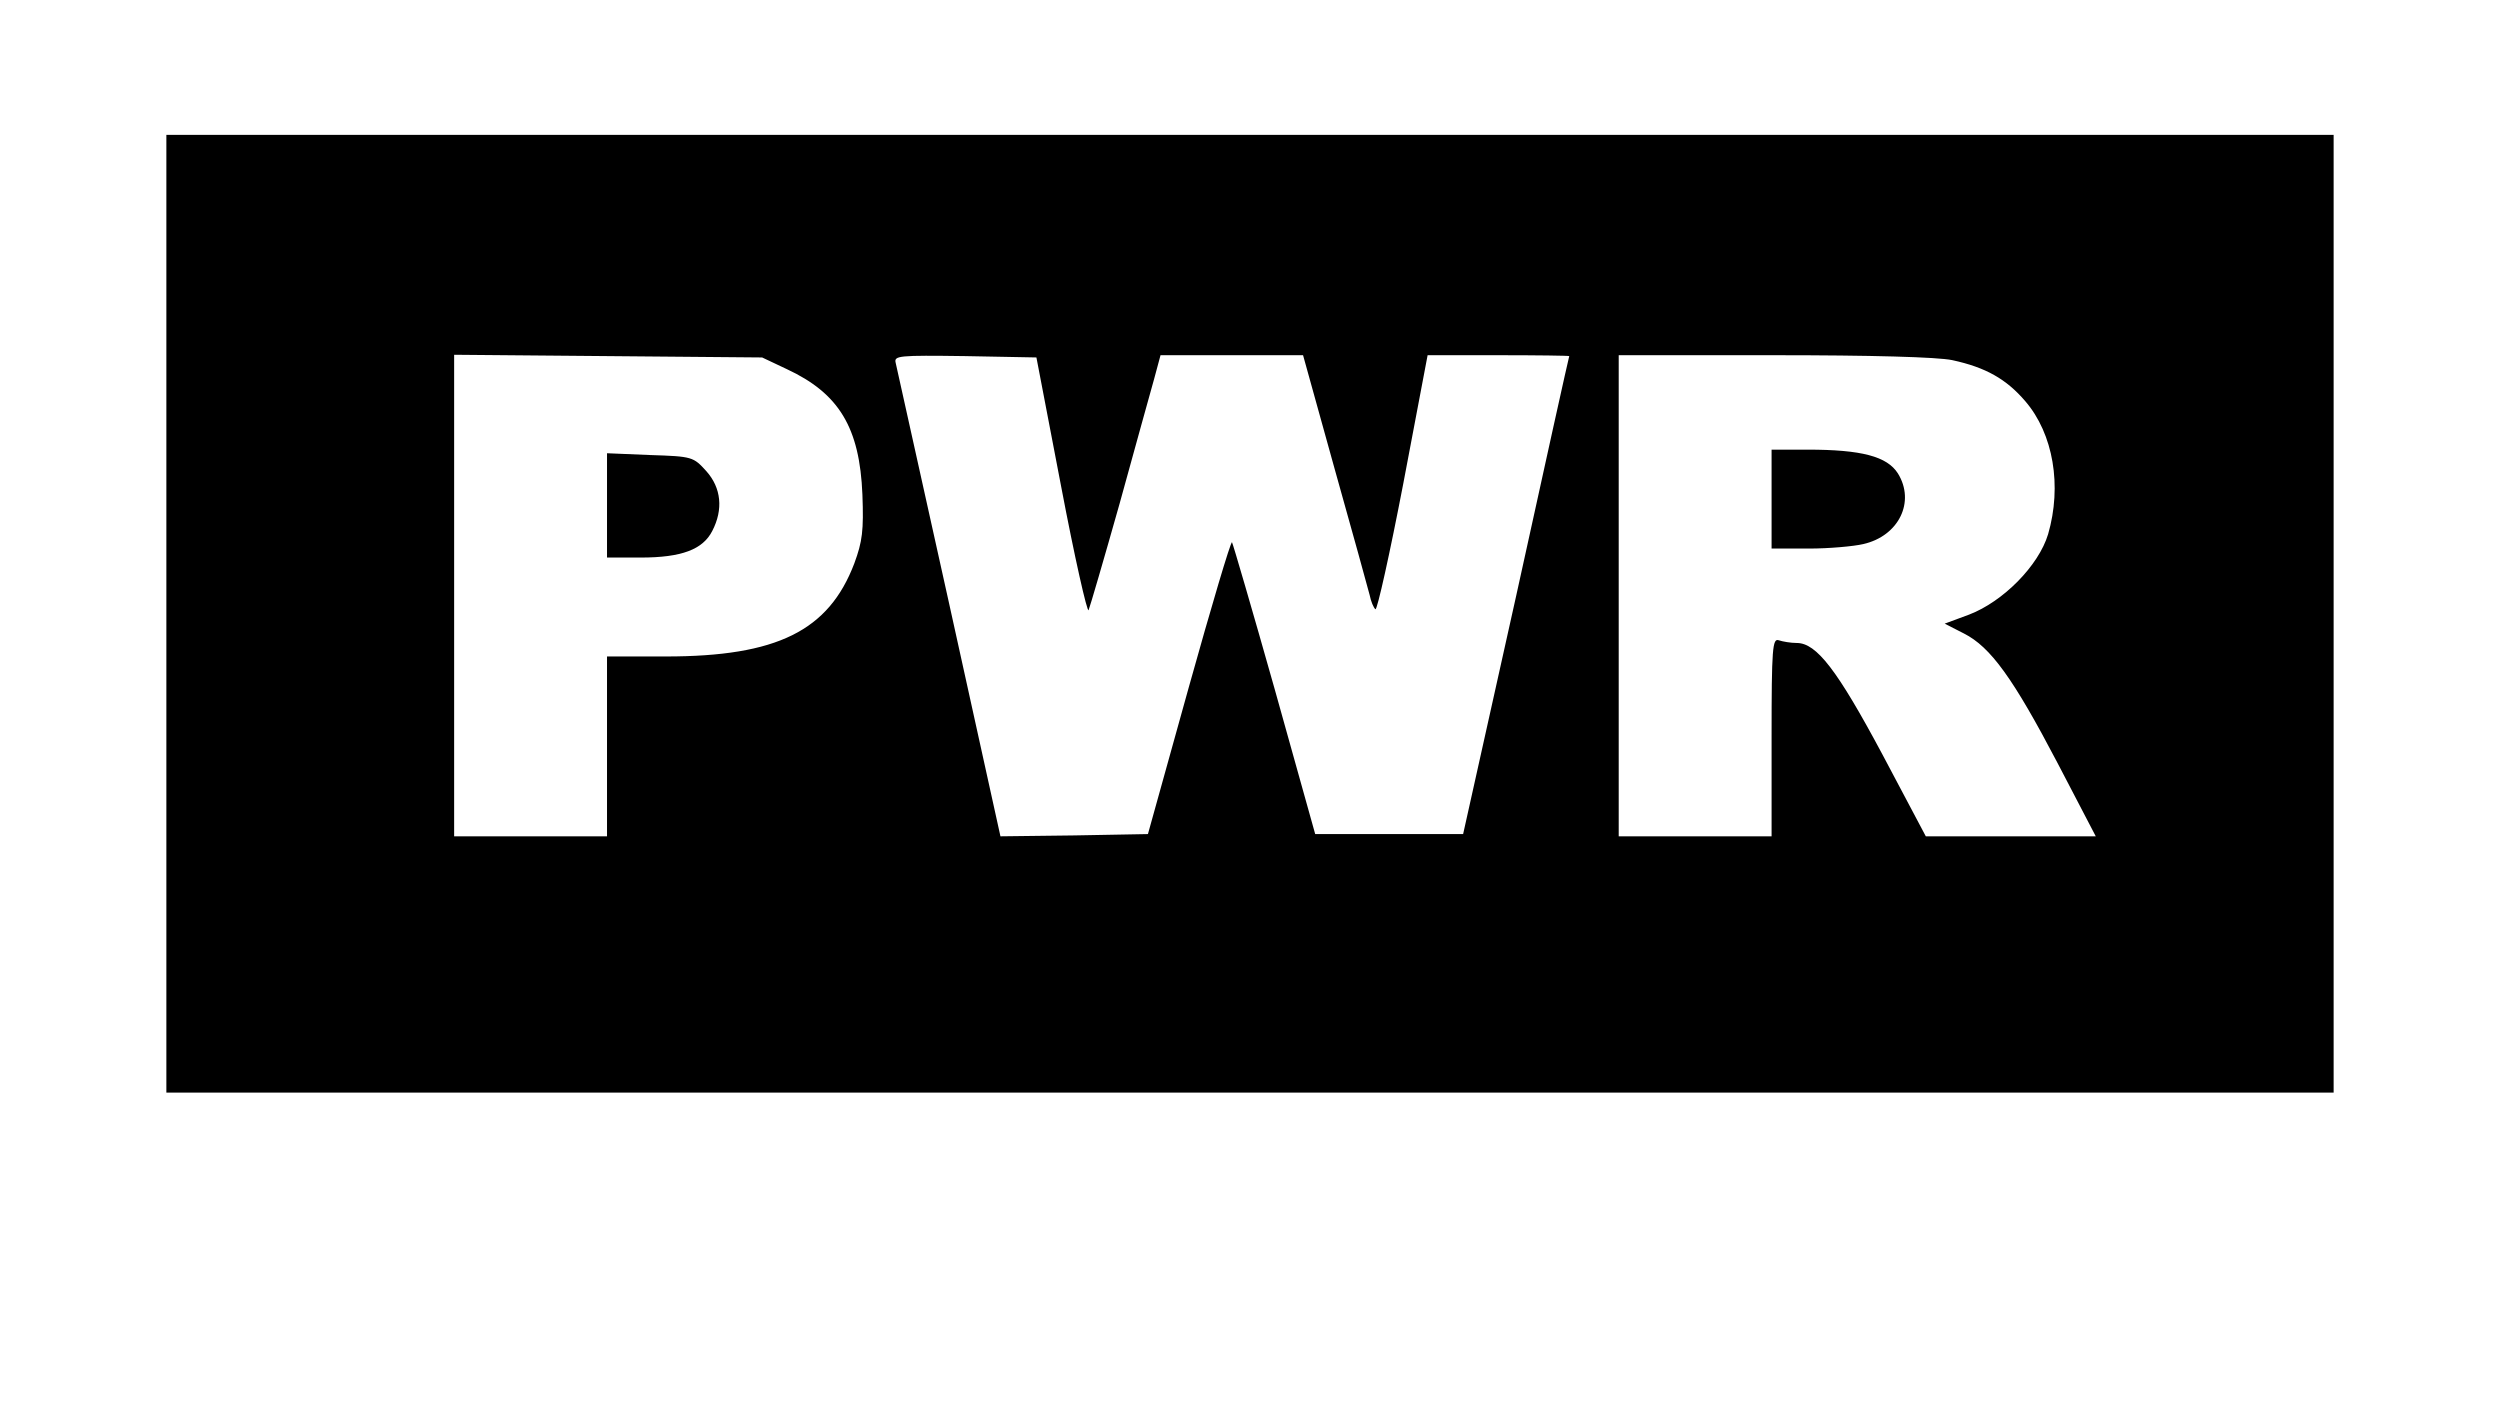 <?xml version="1.0" standalone="no"?>
<!DOCTYPE svg PUBLIC "-//W3C//DTD SVG 20010904//EN"
 "http://www.w3.org/TR/2001/REC-SVG-20010904/DTD/svg10.dtd">
<svg version="1.0" xmlns="http://www.w3.org/2000/svg"
 width="556pt" height="316pt" viewBox="0 0 556 316"
 preserveAspectRatio="xMidYMid meet">

<g transform="translate(0,316) scale(0.1,-0.1)"
fill="#000000" stroke="none">
<path d="M370 1795 l0 -1065 2410 0 2410 0 0 1065 0 1065 -2410 0 -2410 0 0
-1065z m1380 544 c116 -54 162 -130 168 -279 3 -80 0 -104 -18 -153 -57 -150
-172 -207 -419 -207 l-131 0 0 -200 0 -200 -170 0 -170 0 0 535 0 536 343 -3
342 -3 55 -26z m610 -261 c30 -158 58 -281 61 -275 3 7 34 113 69 237 34 124
69 249 77 278 l14 52 159 0 158 0 70 -252 c39 -139 74 -265 78 -281 3 -15 9
-29 13 -32 4 -2 32 124 62 280 l54 285 157 0 c87 0 158 -1 158 -2 -1 -2 -54
-241 -118 -533 l-118 -530 -164 0 -165 0 -90 322 c-50 177 -93 324 -95 327 -3
2 -46 -143 -96 -322 l-91 -327 -164 -3 -164 -2 -114 517 c-63 285 -117 526
-119 536 -4 16 6 17 154 15 l159 -3 55 -287z m1982 281 c74 -16 120 -42 162
-91 63 -73 82 -189 51 -296 -21 -70 -100 -150 -176 -179 l-54 -20 43 -22 c59
-30 109 -99 208 -288 l85 -163 -189 0 -189 0 -97 183 c-100 187 -146 247 -190
247 -13 0 -31 3 -40 6 -14 5 -16 -17 -16 -215 l0 -221 -170 0 -170 0 0 535 0
535 345 0 c216 0 364 -4 397 -11z"/>
<path d="M1350 2036 l0 -116 75 0 c91 0 138 18 159 59 25 48 20 96 -13 133
-29 32 -31 33 -125 36 l-96 4 0 -116z"/>
<path d="M3940 2050 l0 -110 83 0 c45 0 100 5 121 10 79 18 116 94 77 157 -24
38 -81 53 -201 53 l-80 0 0 -110z"/>
</g>
</svg>
